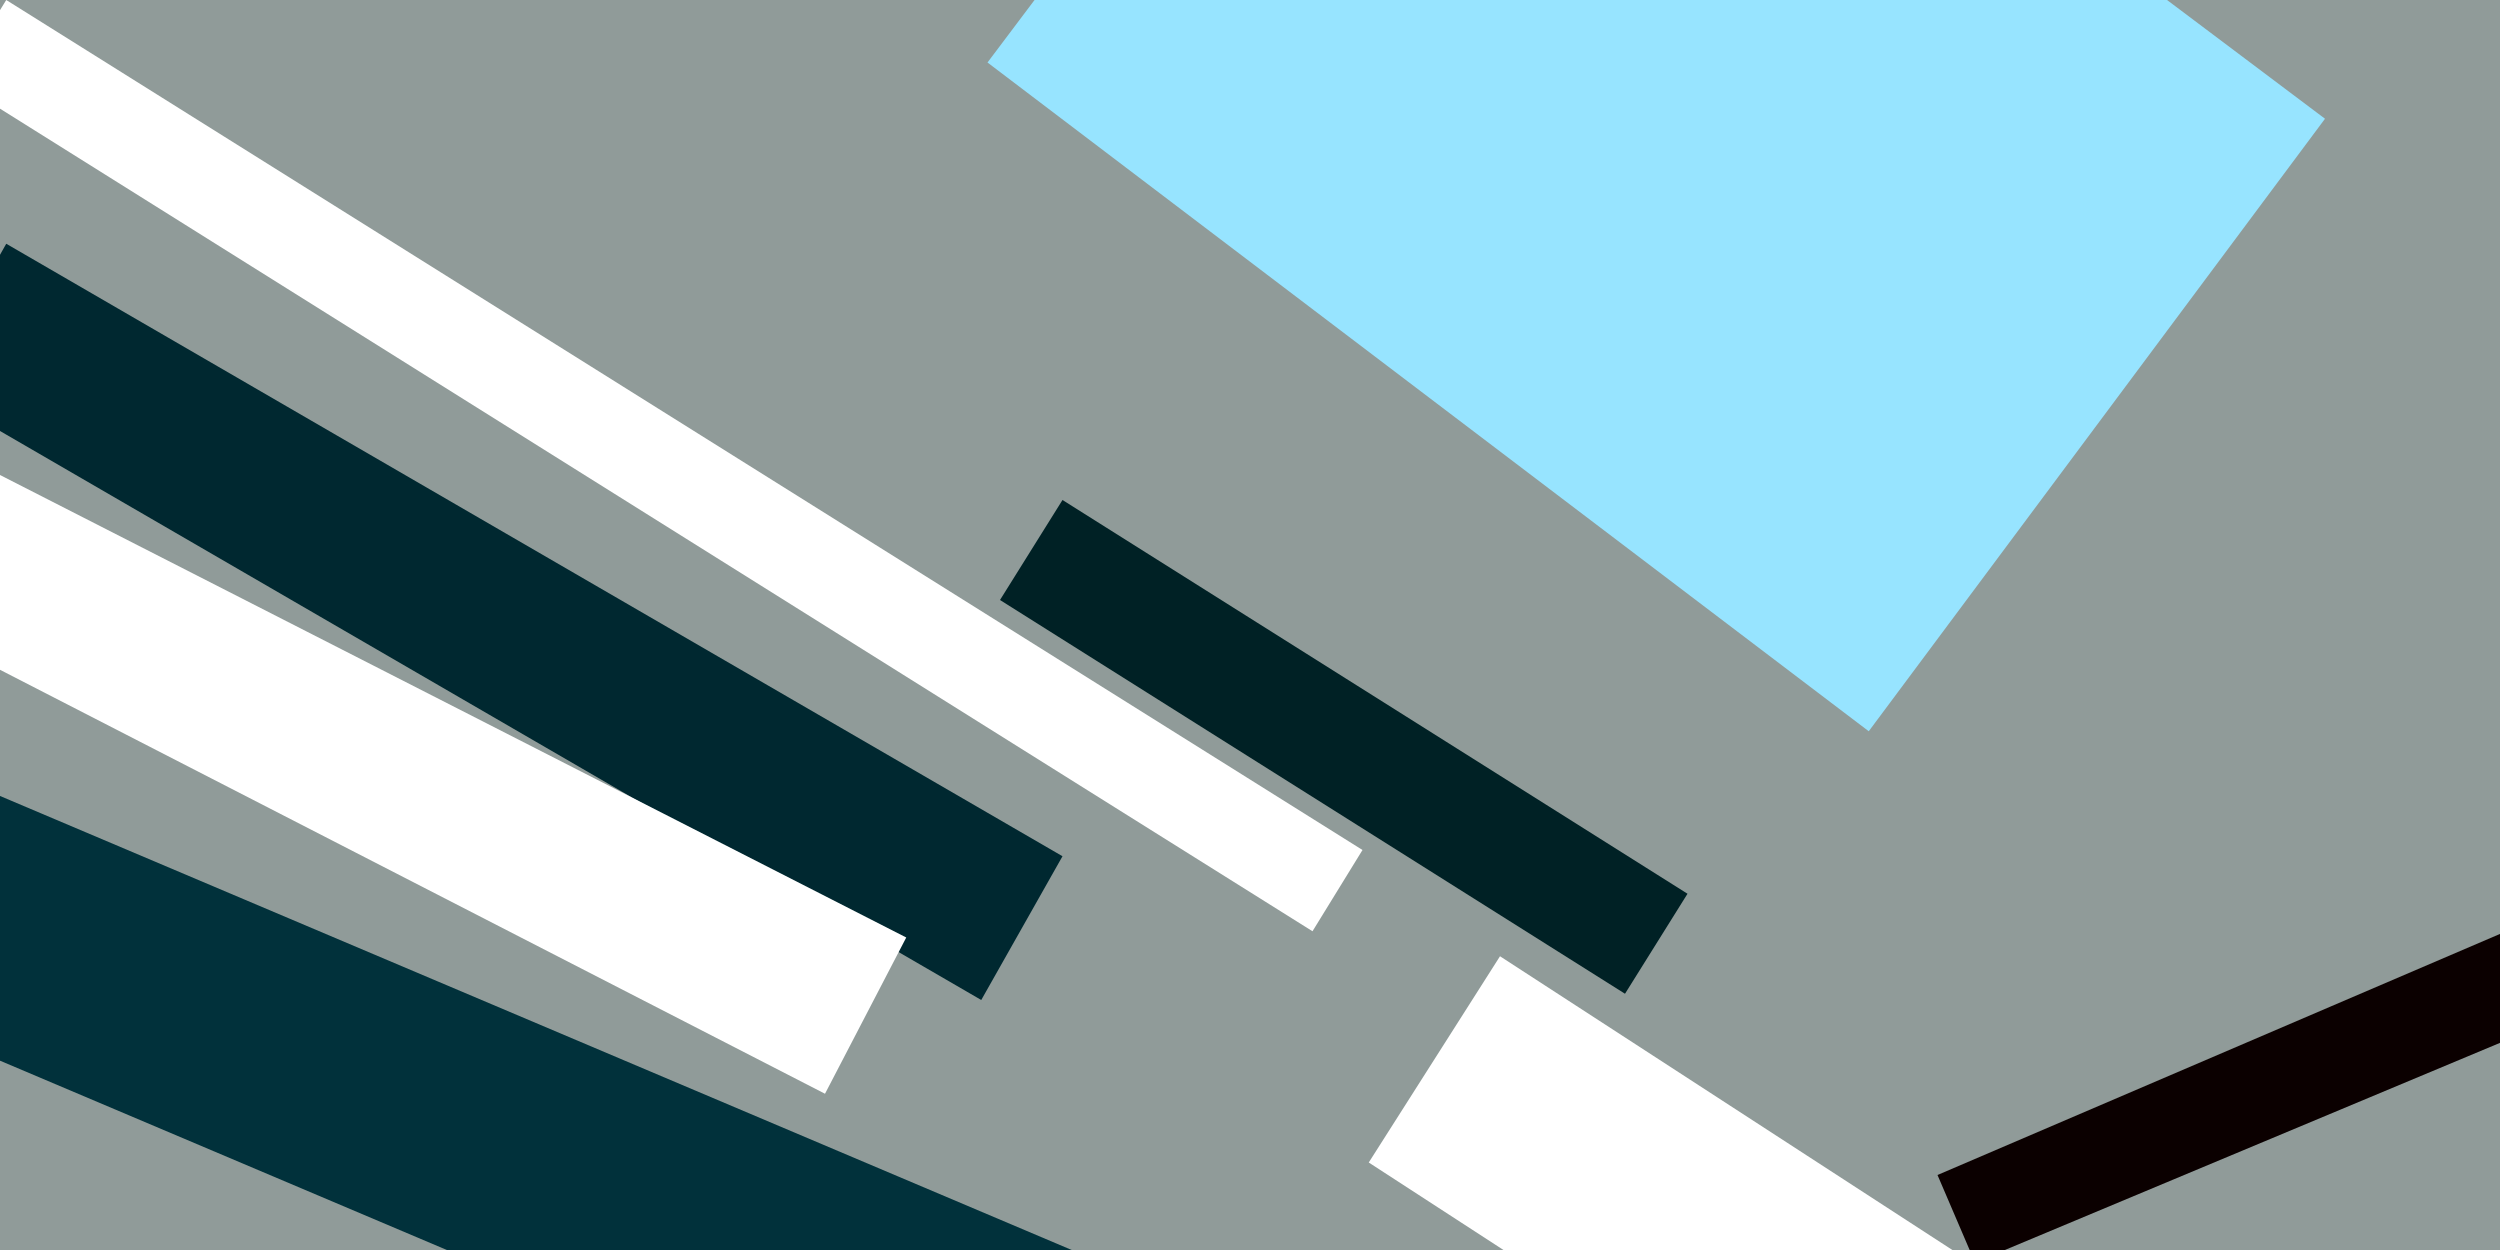 <svg xmlns="http://www.w3.org/2000/svg" viewBox="0 0 400 200"><filter id="a"><feGaussianBlur stdDeviation="55"/></filter><path fill="#909b99" d="M0 0h400v200H0z"/><g filter="url(#a)"><path fill="#002830" d="M170 137l-13 23-169-98L1 39z"/><path fill="#fff" d="M145 150l-13 25-144-74L0 76z"/><path fill="#97e4ff" d="M372 19l-73 98L158 10l73-97z"/><path fill="#fff" d="M1 0l217 136-8 13L-7 13z"/><path fill="#01313b" d="M-15 121l203 86-15 36-203-86z"/><path fill="#002125" d="M170 80l100 63-10 16-100-63z"/><path fill="#fff" d="M219 186l21-33 77 50-21 33z"/><path fill="#0b0000" d="M408 146l6 15-98 41-6-14z"/></g></svg>
